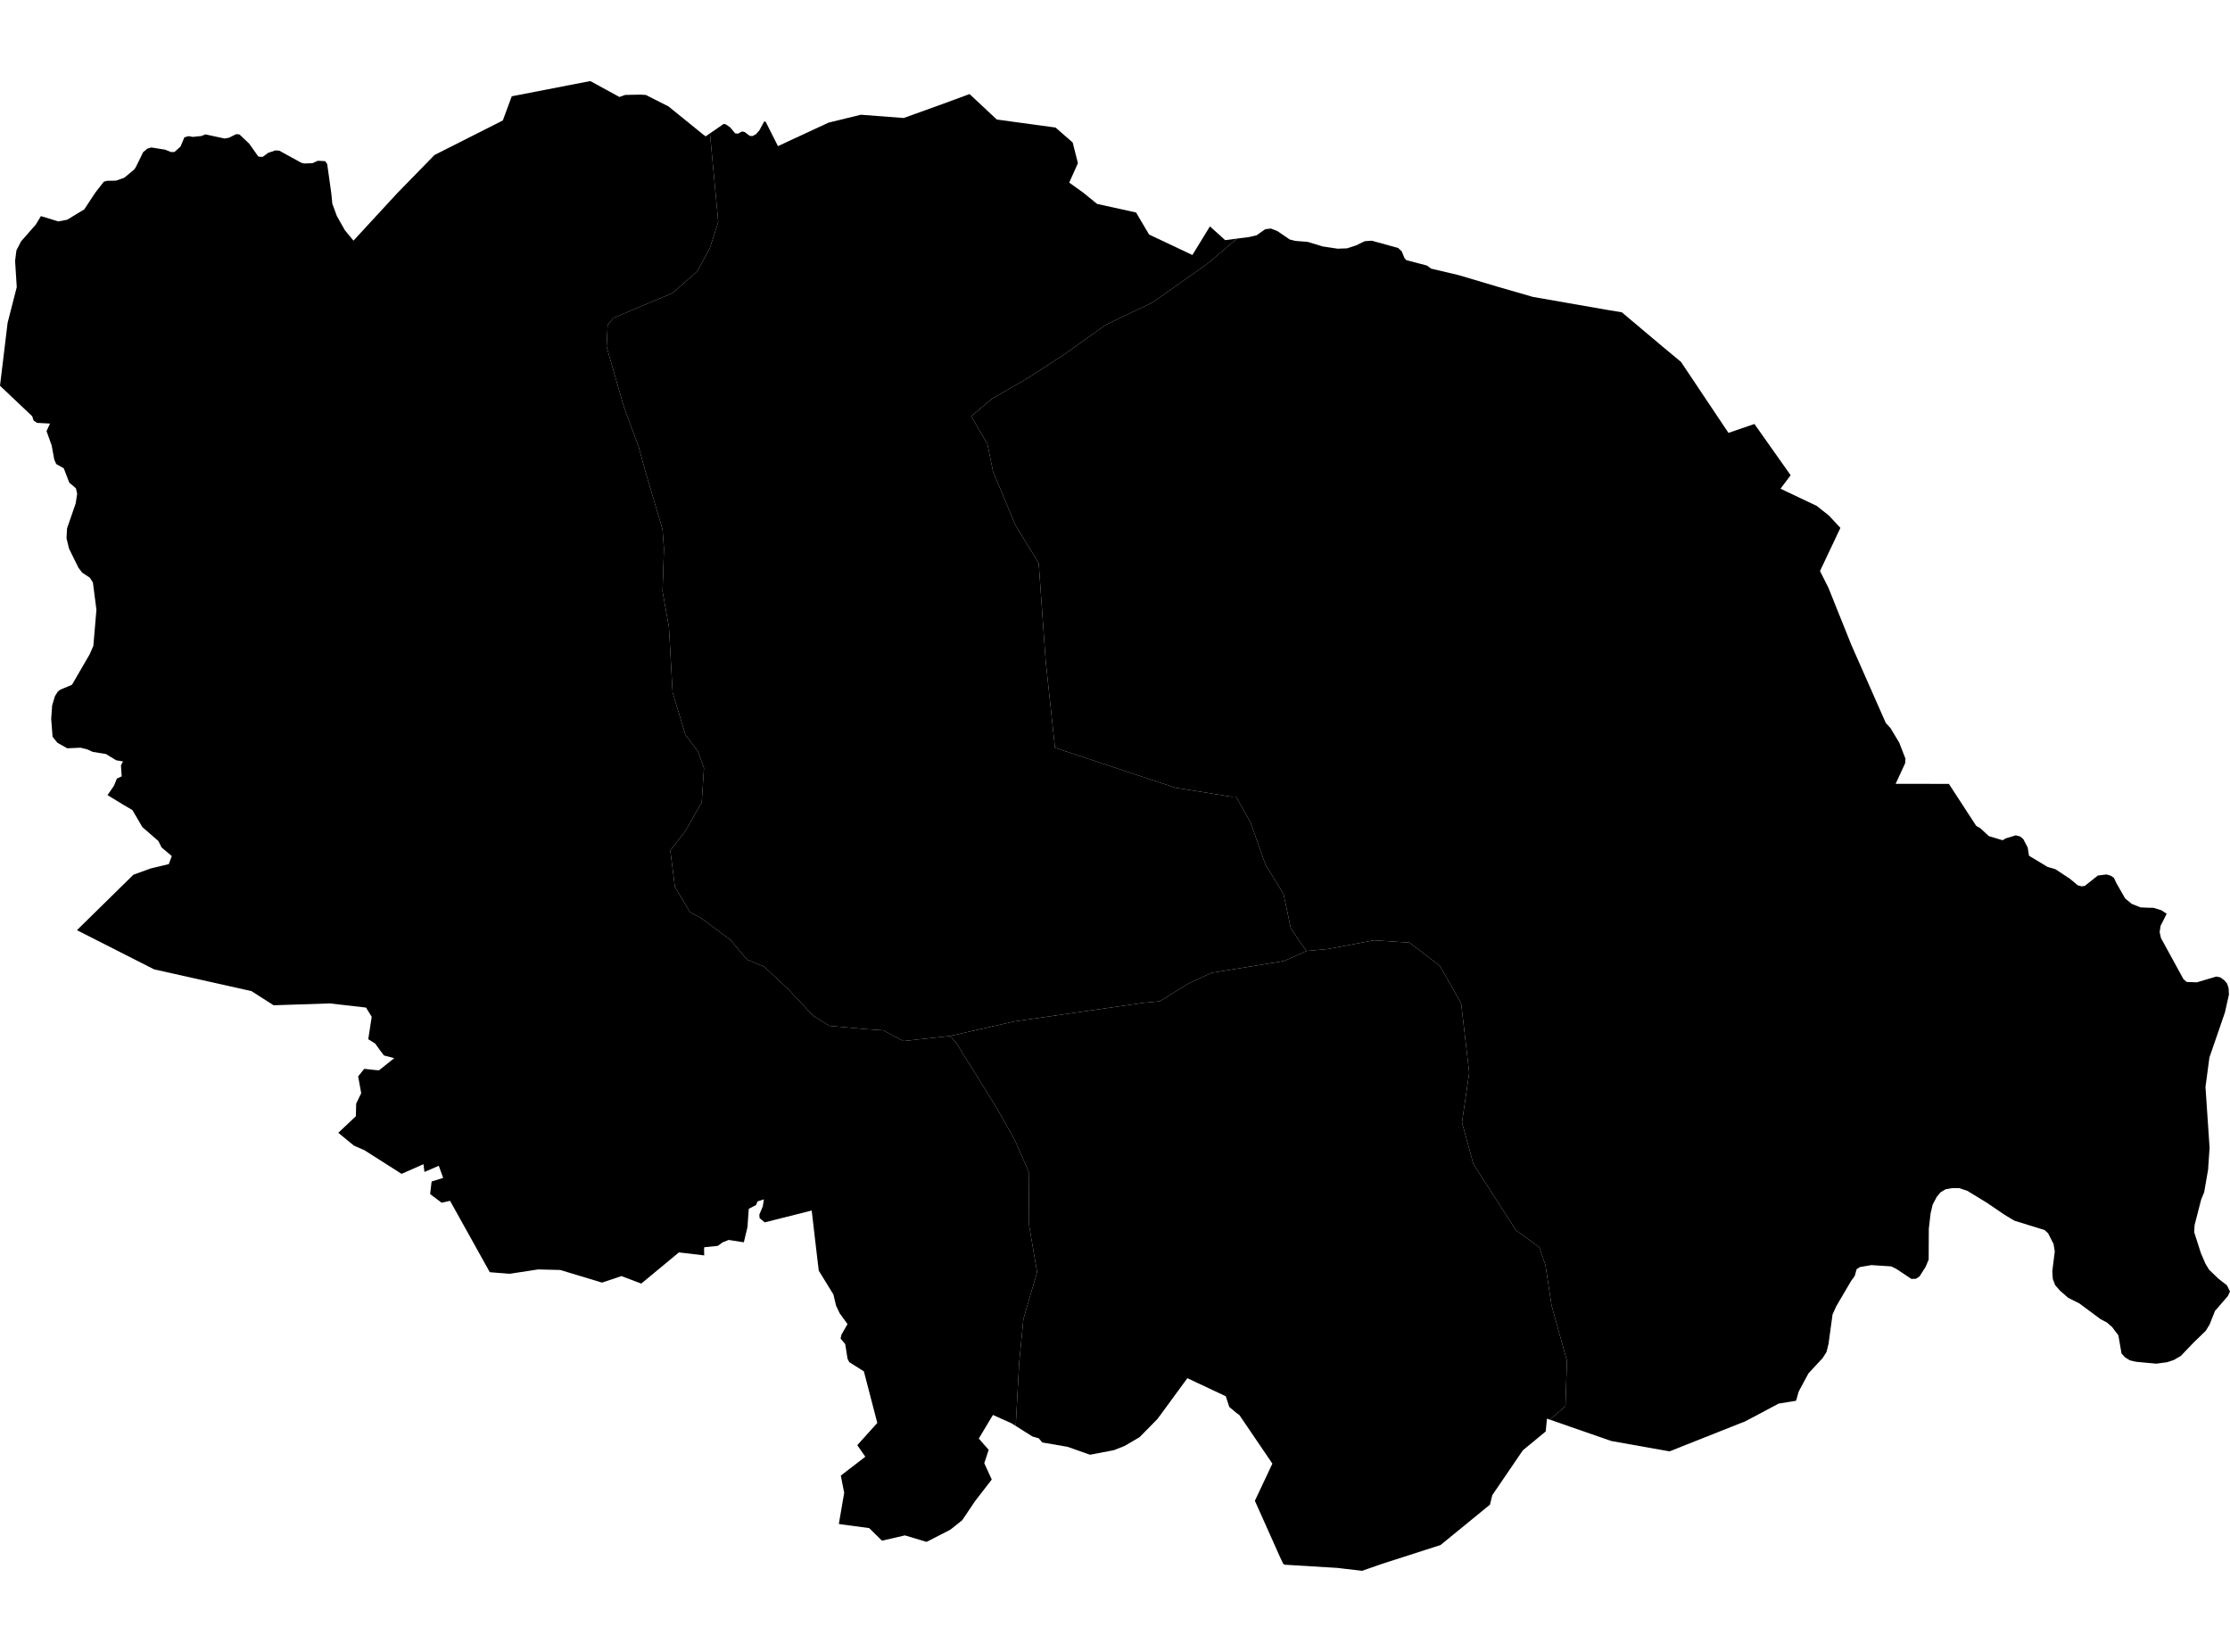 <?xml version='1.0'?>
<svg  baseProfile = 'tiny' width = '540' height = '400' stroke-linecap = 'round' stroke-linejoin = 'round' version='1.1' xmlns='http://www.w3.org/2000/svg'>
<path id='1500701001' title='1500701001'  d='M 299.568 57.772 292.497 63.768 279.092 73.238 267.815 78.626 257.466 85.985 248.76 91.628 240.202 96.556 235.183 100.811 239.101 107.496 240.473 114.207 245.869 127.102 251.528 136.408 253.212 160.054 255.47 181.08 284.603 190.739 298.213 192.932 299.281 192.867 302.837 199.191 306.418 209.318 310.821 216.505 312.587 224.866 316.357 230.287 310.952 232.71 293.4 235.56 287.642 238.229 280.834 242.476 276.94 242.829 245.738 247.322 230.042 250.862 218.748 252.085 213.861 249.49 209.541 249.194 200.827 248.414 196.868 245.934 190.913 239.568 185.032 234.065 180.893 232.373 176.835 227.552 169.919 222.41 167.061 220.858 163.431 214.755 162.314 205.926 165.928 201.31 169.919 194.296 170.47 185.935 168.983 181.918 165.993 177.967 162.872 167.66 161.985 151.841 160.679 144.555 160.433 143.266 160.778 132.859 160.433 128.194 156.285 114.157 154.659 108.235 151.07 98.503 146.889 83.965 147.152 78.651 148.589 76.967 162.831 70.979 168.852 65.682 171.866 60.129 173.928 53.748 171.915 32.302 173.788 31.013 175.217 30.019 175.726 30.093 176.81 30.84 178.026 32.294 178.708 32.36 179.71 31.826 180.359 31.99 181.566 32.91 182.215 32.943 183.077 32.483 183.907 31.53 185.049 29.411 185.41 29.493 188.383 35.382 200.654 29.69 208.457 27.785 218.839 28.573 226.912 25.666 228.185 25.206 234.781 22.775 241.384 28.951 255.602 30.881 259.75 34.504 261.023 39.514 258.912 44.212 262.411 46.733 265.663 49.378 275.101 51.456 278.254 56.795 288.743 61.747 292.989 54.815 296.677 58.15 299.568 57.772 Z' />
<path id='1500701002' title='1500701002'  d='M 353.268 66.634 362.976 69.526 371.214 71.899 389.078 75.02 392.733 75.628 402.474 83.825 407.057 87.636 418.548 104.819 424.84 102.667 433.611 115.085 431.147 118.338 439.936 122.51 442.843 124.818 445.652 127.816 445.661 127.825 440.716 138.272 442.745 142.297 448.289 156.112 449.702 159.323 456.642 175.052 457.8 176.333 459.894 179.816 461.406 183.692 461.34 184.809 459.032 189.803 471.927 189.819 478.547 199.988 479.549 200.563 481.611 202.468 484.929 203.462 485.717 203.01 488.132 202.271 489.192 202.558 489.947 203.191 491.015 205.236 491.327 207.215 495.828 209.926 497.725 210.476 501.274 212.817 503.13 214.378 504.116 214.632 504.855 214.509 508.009 212.004 510.095 211.749 511.187 212.07 511.491 212.3 511.861 212.53 512.493 213.852 514.596 217.54 516.189 218.87 518.317 219.725 520.247 219.807 521.462 219.831 523.401 220.423 524.666 221.269 523.187 224.201 522.965 225.72 523.277 227.133 528.739 237.121 529.528 237.786 531.967 237.868 536.698 236.472 537.635 236.661 538.612 237.351 539.31 238.197 539.671 239.322 539.737 240.858 538.776 245.153 535.014 256.085 534.062 263.215 535.056 277.917 534.694 283.239 533.741 288.717 533.01 290.491 531.425 296.652 531.327 298.376 532.945 303.428 534.053 306.007 534.932 307.452 537.109 309.563 539.261 311.247 540 312.733 539.499 313.809 536.353 317.464 535.072 320.7 534.144 322.236 531.129 325.16 528.091 328.339 526.407 329.316 524.797 329.858 522.144 330.212 517.257 329.76 515.738 329.398 514.547 328.651 513.733 327.739 512.97 323.345 511.442 321.333 510.193 320.24 508.674 319.444 503.491 315.608 500.83 314.278 498.818 312.52 497.66 311.197 497.093 309.694 496.97 307.838 497.569 303.033 497.274 301.226 495.951 298.631 495.114 297.859 487.82 295.6 485.438 294.179 481.175 291.28 476.371 288.348 474.399 287.691 472.716 287.699 471.13 287.986 469.898 288.717 468.97 289.851 467.993 291.715 467.492 293.859 467.065 297.58 467.032 305.005 466.293 306.77 464.806 309.095 463.952 309.653 462.851 309.694 459.188 307.255 457.964 306.655 453.159 306.343 450.375 306.82 449.587 307.337 449.127 308.98 448.272 310.146 444.659 316.306 443.755 318.302 442.778 325.431 442.301 327.362 441.365 328.856 437.94 332.536 436.749 334.745 435.558 336.963 434.926 339.189 433.127 339.493 430.72 339.871 425.792 342.499 422.589 344.183 404.265 351.451 390.171 348.938 380.528 345.587 375.313 343.772 379.083 340.487 379.436 329.522 375.699 316.035 374.228 306.31 372.709 301.966 367.116 297.933 356.775 281.876 354.023 271.789 355.773 259.79 353.826 243.001 348.676 233.876 341.301 228.258 332.693 227.692 321.605 229.802 316.357 230.287 312.587 224.866 310.821 216.505 306.418 209.318 302.837 199.191 299.281 192.867 298.213 192.932 284.603 190.739 255.47 181.08 253.212 160.054 251.528 136.408 245.869 127.102 240.473 114.207 239.101 107.496 235.183 100.811 240.202 96.556 248.76 91.628 257.466 85.985 267.815 78.626 279.092 73.238 292.497 63.768 299.568 57.772 302.525 57.386 304.283 56.975 306.369 55.505 307.749 55.341 309.367 55.982 312.324 58.002 313.712 58.339 316.652 58.569 320.307 59.678 323.913 60.22 326.196 60.138 328.397 59.415 330.475 58.405 332.184 58.29 338.557 60.039 339.436 60.877 340.126 62.552 340.545 62.988 345.531 64.302 346.549 65.049 353.268 66.634 Z' />
<path id='1500702001' title='1500702001'  d='M 144.729 20.606 149.994 23.481 151.39 22.988 155.037 22.914 156.4 22.997 161.878 25.773 170.363 32.647 170.889 33.009 171.915 32.302 173.928 53.748 171.866 60.129 168.852 65.682 162.831 70.979 148.589 76.967 147.152 78.651 146.889 83.965 151.07 98.503 154.659 108.235 156.285 114.157 160.433 128.194 160.778 132.859 160.433 143.266 160.679 144.555 161.985 151.841 162.872 167.66 165.993 177.967 168.983 181.918 170.47 185.935 169.919 194.296 165.928 201.31 162.314 205.926 163.431 214.755 167.061 220.858 169.919 222.41 176.835 227.552 180.893 232.373 185.032 234.065 190.913 239.568 196.868 245.934 200.827 248.414 209.541 249.194 213.861 249.49 218.748 252.085 230.042 250.862 231.43 252.34 241.458 268.463 245.688 275.97 249.097 283.691 249.204 296.742 251.134 308.035 247.816 319.427 246.789 330.039 245.959 345.291 244.933 344.651 240.44 342.63 237.015 348.347 239.413 351.082 238.345 354.31 240.152 358.269 236.087 363.533 233.007 368.117 230.403 370.195 230.033 370.466 224.374 373.365 219.126 371.796 213.574 373.077 210.477 370.03 204.161 369.176 203.126 369.028 204.424 361.488 203.603 357.316 209.541 352.749 207.594 349.948 212.44 344.56 209.188 332.068 205.648 329.842 205.229 329.004 204.67 325.464 203.545 324.142 203.759 323.197 205.229 320.627 203.34 318.031 202.461 316.191 201.804 313.44 198.272 307.699 197.952 305.111 196.556 293.128 185.188 295.994 183.94 294.968 183.874 294.114 184.704 292.151 184.983 290.418 183.447 290.919 183.077 291.806 181.32 292.709 181.114 295.452 181.016 297.103 180.12 300.824 176.441 300.249 174.946 300.857 173.829 301.686 170.527 302.023 170.494 302.565 170.527 303.994 164.4 303.272 155.283 310.82 150.478 309.005 145.772 310.581 135.669 307.526 130.298 307.395 123.415 308.446 119.358 308.126 118.602 308.06 108.984 290.779 106.939 291.239 104.154 289.144 104.516 286.105 107.317 285.227 106.249 282.294 102.783 283.789 102.545 281.908 97.247 284.249 88.245 278.524 85.707 277.416 81.921 274.311 86.175 270.286 86.249 267.231 86.594 266.533 87.465 264.709 86.726 260.644 88.204 258.82 90.619 259.083 91.769 259.182 95.456 256.233 92.984 255.584 91.916 254.188 90.849 252.685 89.173 251.65 90.011 246.221 88.639 243.987 79.892 242.977 66.25 243.428 60.903 240.003 37.322 234.73 18.628 225.244 32.303 211.815 36.451 210.304 40.878 209.244 41.601 207.298 39.129 205.211 38.348 203.651 34.464 200.267 32.073 196.168 29.839 194.854 26.037 192.538 27.597 190.271 28.295 188.538 29.47 187.996 29.289 185.318 29.79 184.382 28.131 184.103 25.667 182.592 22.456 182.066 21.158 181.475 19.49 181.056 16.287 181.204 13.905 179.865 12.731 178.411 12.394 174.091 12.632 170.814 13.298 168.58 14.004 167.454 14.653 166.978 17.429 165.82 21.708 158.452 22.603 156.415 23.351 147.652 22.497 141.04 21.741 139.874 19.909 138.674 18.998 137.483 16.714 132.843 16.107 130.338 16.23 127.964 18.316 121.935 18.686 119.578 18.382 118.239 16.78 116.876 15.433 113.385 13.61 112.367 13.141 111.283 12.509 107.849 11.269 104.392 12.107 102.568 8.953 102.396 8.123 101.813 7.803 100.794 0 93.41 1.84 78.183 4.057 69.526 3.655 63.168 3.975 60.639 5.109 58.437 8.69 54.355 9.905 52.335 9.905 52.327 14.102 53.616 16.254 53.214 20.41 50.7 22.932 46.865 23.548 46.027 25.158 43.982 25.93 43.785 28.073 43.744 30.061 43.062 32.394 41.14 32.689 40.762 32.854 40.54 34.078 38.052 34.669 36.82 35.178 36.425 35.654 35.998 36.665 35.711 39.958 36.237 41.429 36.82 42.25 36.795 43.728 35.473 44.648 33.255 45.667 32.968 46.71 33.148 48.804 32.927 49.749 32.541 54.389 33.543 55.416 33.362 57.174 32.491 57.97 32.541 60.336 34.775 62.562 37.92 63.597 37.994 64.96 37 66.709 36.417 67.646 36.491 72.919 39.391 73.65 39.588 75.646 39.522 76.96 38.931 78.759 39.021 79.235 39.735 80.229 46.84 80.467 49.304 81.568 52.31 83.522 55.76 85.592 58.273 96.163 46.807 105.214 37.534 121.756 29.173 123.924 23.317 142.938 19.629 144.729 20.606 Z' />
<path id='1500703001' title='1500703001'  d='M 375.313 343.772 374.598 343.526 374.508 344.47 374.302 346.622 368.758 351.197 361.358 362.055 360.799 364.347 349.596 373.505 348.832 374.129 334.681 378.679 329.835 380.371 325.588 379.878 323.897 379.673 312.143 378.958 311.1 378.901 310.73 378.671 309.975 377.077 303.872 363.418 308.11 354.417 307.437 353.423 300.135 342.68 299.388 342.121 297.679 340.7 296.825 338.105 287.527 333.727 280.308 343.575 275.971 347.994 272.3 350.146 269.762 351.148 265.179 352.035 263.947 352.265 258.493 350.343 252.39 349.291 251.536 348.281 250.009 347.846 245.959 345.291 246.789 330.039 247.816 319.427 251.134 308.035 249.204 296.742 249.097 283.691 245.688 275.97 241.458 268.463 231.43 252.34 230.042 250.862 245.738 247.322 276.94 242.829 280.834 242.476 287.642 238.229 293.4 235.56 310.952 232.71 316.357 230.287 321.605 229.802 332.693 227.692 341.301 228.258 348.676 233.876 353.826 243.001 355.773 259.79 354.023 271.789 356.775 281.876 367.116 297.933 372.709 301.966 374.228 306.31 375.699 316.035 379.436 329.522 379.083 340.487 375.313 343.772 Z' />
</svg>